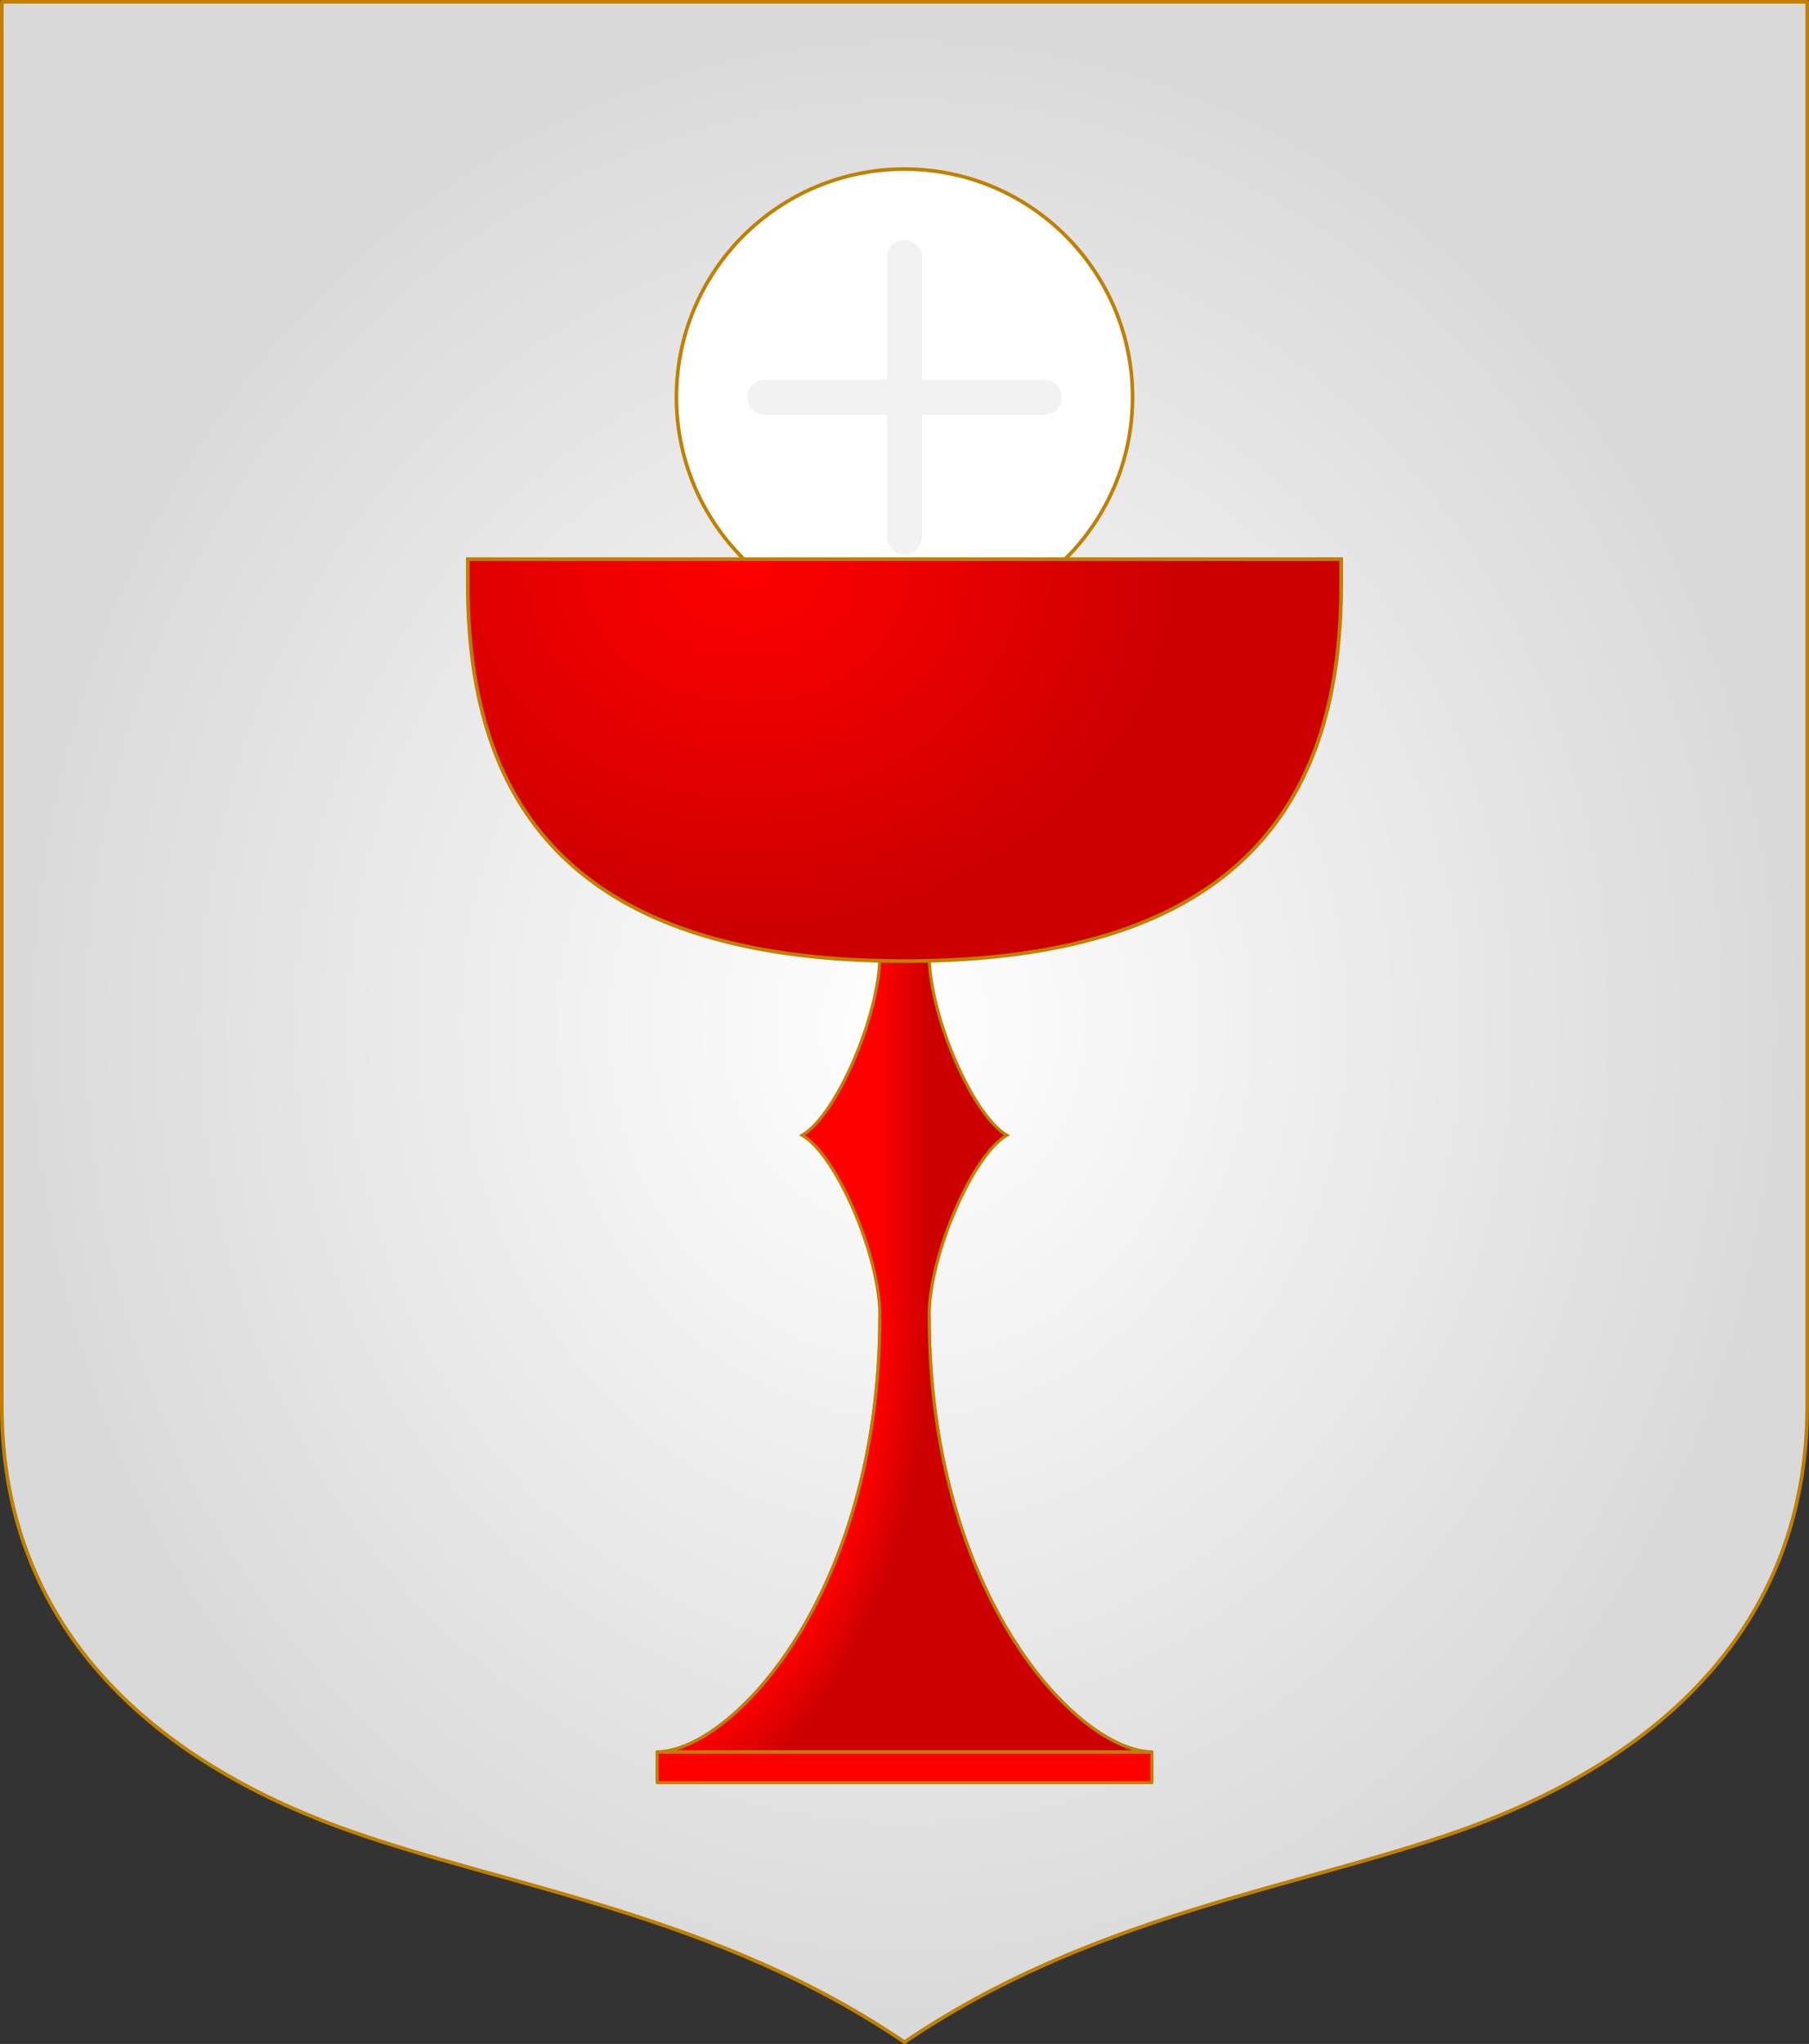 <?xml version="1.0" encoding="UTF-8" standalone="no"?>
<!-- Created with Inkscape (http://www.inkscape.org/) -->

<svg
   width="498.621"
   height="563.234"
   viewBox="0 0 131.927 149.022"
   version="1.1"
   id="svg8"
   inkscape:export-filename="C:\Users\厂永刄先生\Documents\VENCAQ1\新しいフォルダー\pièces II.png"
   inkscape:export-xdpi="96"
   inkscape:export-ydpi="96"
   inkscape:version="1.3 (0e150ed6c4, 2023-07-21)"
   sodipodi:docname="chalice.svg"
   xmlns:inkscape="http://www.inkscape.org/namespaces/inkscape"
   xmlns:sodipodi="http://sodipodi.sourceforge.net/DTD/sodipodi-0.dtd"
   xmlns:xlink="http://www.w3.org/1999/xlink"
   xmlns="http://www.w3.org/2000/svg"
   xmlns:svg="http://www.w3.org/2000/svg"
   xmlns:rdf="http://www.w3.org/1999/02/22-rdf-syntax-ns#"
   xmlns:cc="http://creativecommons.org/ns#"
   xmlns:dc="http://purl.org/dc/elements/1.1/">
  <rect x="0" y="0" width="131.927" height="149.022" fill="#333333" stroke="none"/>
  <defs
     id="defs2">
    <linearGradient
       id="linearGradient9"
       inkscape:collect="always">
      <stop
         style="stop-color:#ff0000;stop-opacity:1;"
         offset="0.845"
         id="stop8" />
      <stop
         style="stop-color:#cc0000;stop-opacity:1;"
         offset="1"
         id="stop9" />
    </linearGradient>
    <linearGradient
       id="linearGradient2"
       inkscape:collect="always">
      <stop
         style="stop-color:#ff0000;stop-opacity:1;"
         offset="0"
         id="stop5" />
      <stop
         style="stop-color:#cc0000;stop-opacity:1;"
         offset="1"
         id="stop6" />
    </linearGradient>
    <linearGradient
       id="linearGradient1"
       inkscape:collect="always">
      <stop
         style="stop-color:#ff0000;stop-opacity:1;"
         offset="0"
         id="stop1" />
      <stop
         style="stop-color:#cc0000;stop-opacity:1;"
         offset="1"
         id="stop2" />
    </linearGradient>
    <linearGradient
       id="linearGradient3"
       inkscape:collect="always">
      <stop
         style="stop-color:#ffffff;stop-opacity:1;"
         offset="0"
         id="stop3" />
      <stop
         style="stop-color:#d9d9d9;stop-opacity:1;"
         offset="1"
         id="stop4" />
    </linearGradient>
    <radialGradient
       inkscape:collect="always"
       xlink:href="#linearGradient3"
       id="radialGradient4"
       cx="247.827"
       cy="656.593"
       fx="247.827"
       fy="656.593"
       r="65.963"
       gradientTransform="matrix(1,0,0,1.13,0,-85.083)"
       gradientUnits="userSpaceOnUse" />
    <radialGradient
       inkscape:collect="always"
       xlink:href="#linearGradient1"
       id="radialGradient2"
       cx="236.252"
       cy="606.107"
       fx="236.252"
       fy="606.107"
       r="31.98"
       gradientTransform="matrix(1,0,0,0.841,0,113.501)"
       gradientUnits="userSpaceOnUse" />
    <linearGradient
       inkscape:collect="always"
       xlink:href="#linearGradient2"
       id="linearGradient6"
       x1="245.962"
       y1="680.759"
       x2="249.693"
       y2="680.759"
       gradientUnits="userSpaceOnUse" />
    <radialGradient
       inkscape:collect="always"
       xlink:href="#linearGradient9"
       id="radialGradient8"
       cx="224.512"
       cy="680.63"
       fx="224.512"
       fy="680.63"
       r="18.042"
       gradientTransform="matrix(1.285,0,0,2.095,-61.945,-747.94)"
       gradientUnits="userSpaceOnUse" />
  </defs>
  <sodipodi:namedview
     id="base"
     pagecolor="#000000"
     bordercolor="#666666"
     borderopacity="1.0"
     inkscape:pageopacity="1"
     inkscape:pageshadow="2"
     inkscape:zoom="1.6844273"
     inkscape:cx="225.59596"
     inkscape:cy="359.46935"
     inkscape:document-units="px"
     inkscape:current-layer="layer1"
     showgrid="false"
     units="px"
     fit-margin-top="10"
     fit-margin-left="10"
     fit-margin-right="10"
     fit-margin-bottom="10"
     inkscape:window-width="1920"
     inkscape:window-height="1009"
     inkscape:window-x="-8"
     inkscape:window-y="-8"
     inkscape:window-maximized="1"
     showguides="true"
     inkscape:guide-bbox="true"
     inkscape:snap-intersection-paths="true"
     inkscape:snap-smooth-nodes="true"
     inkscape:pagecheckerboard="false"
     inkscape:showpageshadow="0"
     inkscape:deskcolor="#505050" />
  <g
     inkscape:label="レイヤー 1"
     inkscape:groupmode="layer"
     id="layer1"
     transform="translate(-181.864,-582.082)">
    <path
       sodipodi:nodetypes="csscsscc"
       inkscape:connector-curvature="0"
       id="path1560"
       d="m 313.659,582.215 v 102.379 c 0,15.993 -10.795,25.82 -25.36,30.969 -11.742,4.151 -26.848,6.148 -40.471,15.41 -13.623,-9.262 -28.729,-11.259 -40.471,-15.41 -14.565,-5.149 -25.36,-14.976 -25.36,-30.969 V 582.215 Z"
       style="fill:url(#radialGradient4);fill-opacity:1;stroke:#c08000;stroke-width:0.265;stroke-linecap:butt;stroke-linejoin:round;stroke-miterlimit:4;stroke-dasharray:none;stroke-opacity:1" />
    <g
       transform="translate(547.991,8e-5)"
       id="g1763" />
    <g
       id="g13346"
       style="stroke:#806000;stroke-width:0.265;stroke-linecap:round;stroke-linejoin:round;stroke-miterlimit:4;stroke-dasharray:none;stroke-opacity:1"
       transform="translate(-129.124,-148.843)" />
    <path
       style="fill:#ff0000;fill-opacity:1;stroke:#c08000;stroke-width:0.225;stroke-linecap:round;stroke-linejoin:round;stroke-dasharray:none;stroke-opacity:1"
       d="m 265.869,712.052 h -36.084 v -2.248 h 36.084 z"
       id="path1"
       sodipodi:nodetypes="ccccc" />
    <path
       style="fill:url(#linearGradient6);fill-opacity:1;stroke:#c08000;stroke-width:0.225"
       d="m 229.786,709.805 c 5.332,0 16.244,-11.315 16.244,-31.816 0,-4.348 -3.161,-11.692 -5.665,-13.138 2.504,-1.446 5.665,-8.79 5.665,-13.138 h 3.596 c 0,4.348 3.161,11.692 5.665,13.138 -2.504,1.446 -5.665,8.79 -5.665,13.138 0,20.501 10.912,31.816 16.244,31.816 z"
       id="path6"
       sodipodi:nodetypes="csccccscc" />
    <circle
       style="fill:#ffffff;fill-opacity:1;stroke:#c08000;stroke-width:0.265;stroke-opacity:1"
       id="path7"
       cx="247.827"
       cy="-611.041"
       r="16.632"
       transform="scale(1,-1)" />
    <path
       id="path4"
       style="fill:url(#radialGradient2);stroke:#c08000;stroke-width:0.266"
       d="m 279.674,622.846 v 1.842 c 0,15.169 -6.719,27.466 -31.847,27.466 -25.128,0 -31.847,-12.297 -31.847,-27.466 v -1.842 z"
       sodipodi:nodetypes="cszscc" />
    <path
       style="fill:url(#radialGradient8);fill-opacity:1;stroke:#c08000;stroke-width:0.225"
       d="m 249.626,677.989 c 0,20.501 10.912,31.816 16.244,31.816 h -36.084 c 5.332,0 16.244,-11.315 16.244,-31.816"
       id="path8"
       sodipodi:nodetypes="cccc" />
    <path
       id="path10"
       style="fill:#f2f2f2;stroke:none;stroke-width:0.02"
       d="m 258.008,609.759 c 0.708,0 1.282,0.574 1.282,1.282 0,0.708 -0.574,1.282 -1.282,1.282 h -8.898 v 8.898 c 0,0.708 -0.574,1.282 -1.282,1.282 -0.708,0 -1.282,-0.574 -1.282,-1.282 v -8.898 h -8.898 c -0.708,0 -1.282,-0.574 -1.282,-1.282 0,-0.708 0.574,-1.282 1.282,-1.282 h 8.898 v -8.898 c 0,-0.708 0.574,-1.282 1.282,-1.282 0.708,0 1.282,0.574 1.282,1.282 v 8.898 z"
       sodipodi:nodetypes="ssscssscssscssscs" />
  </g>
</svg>
